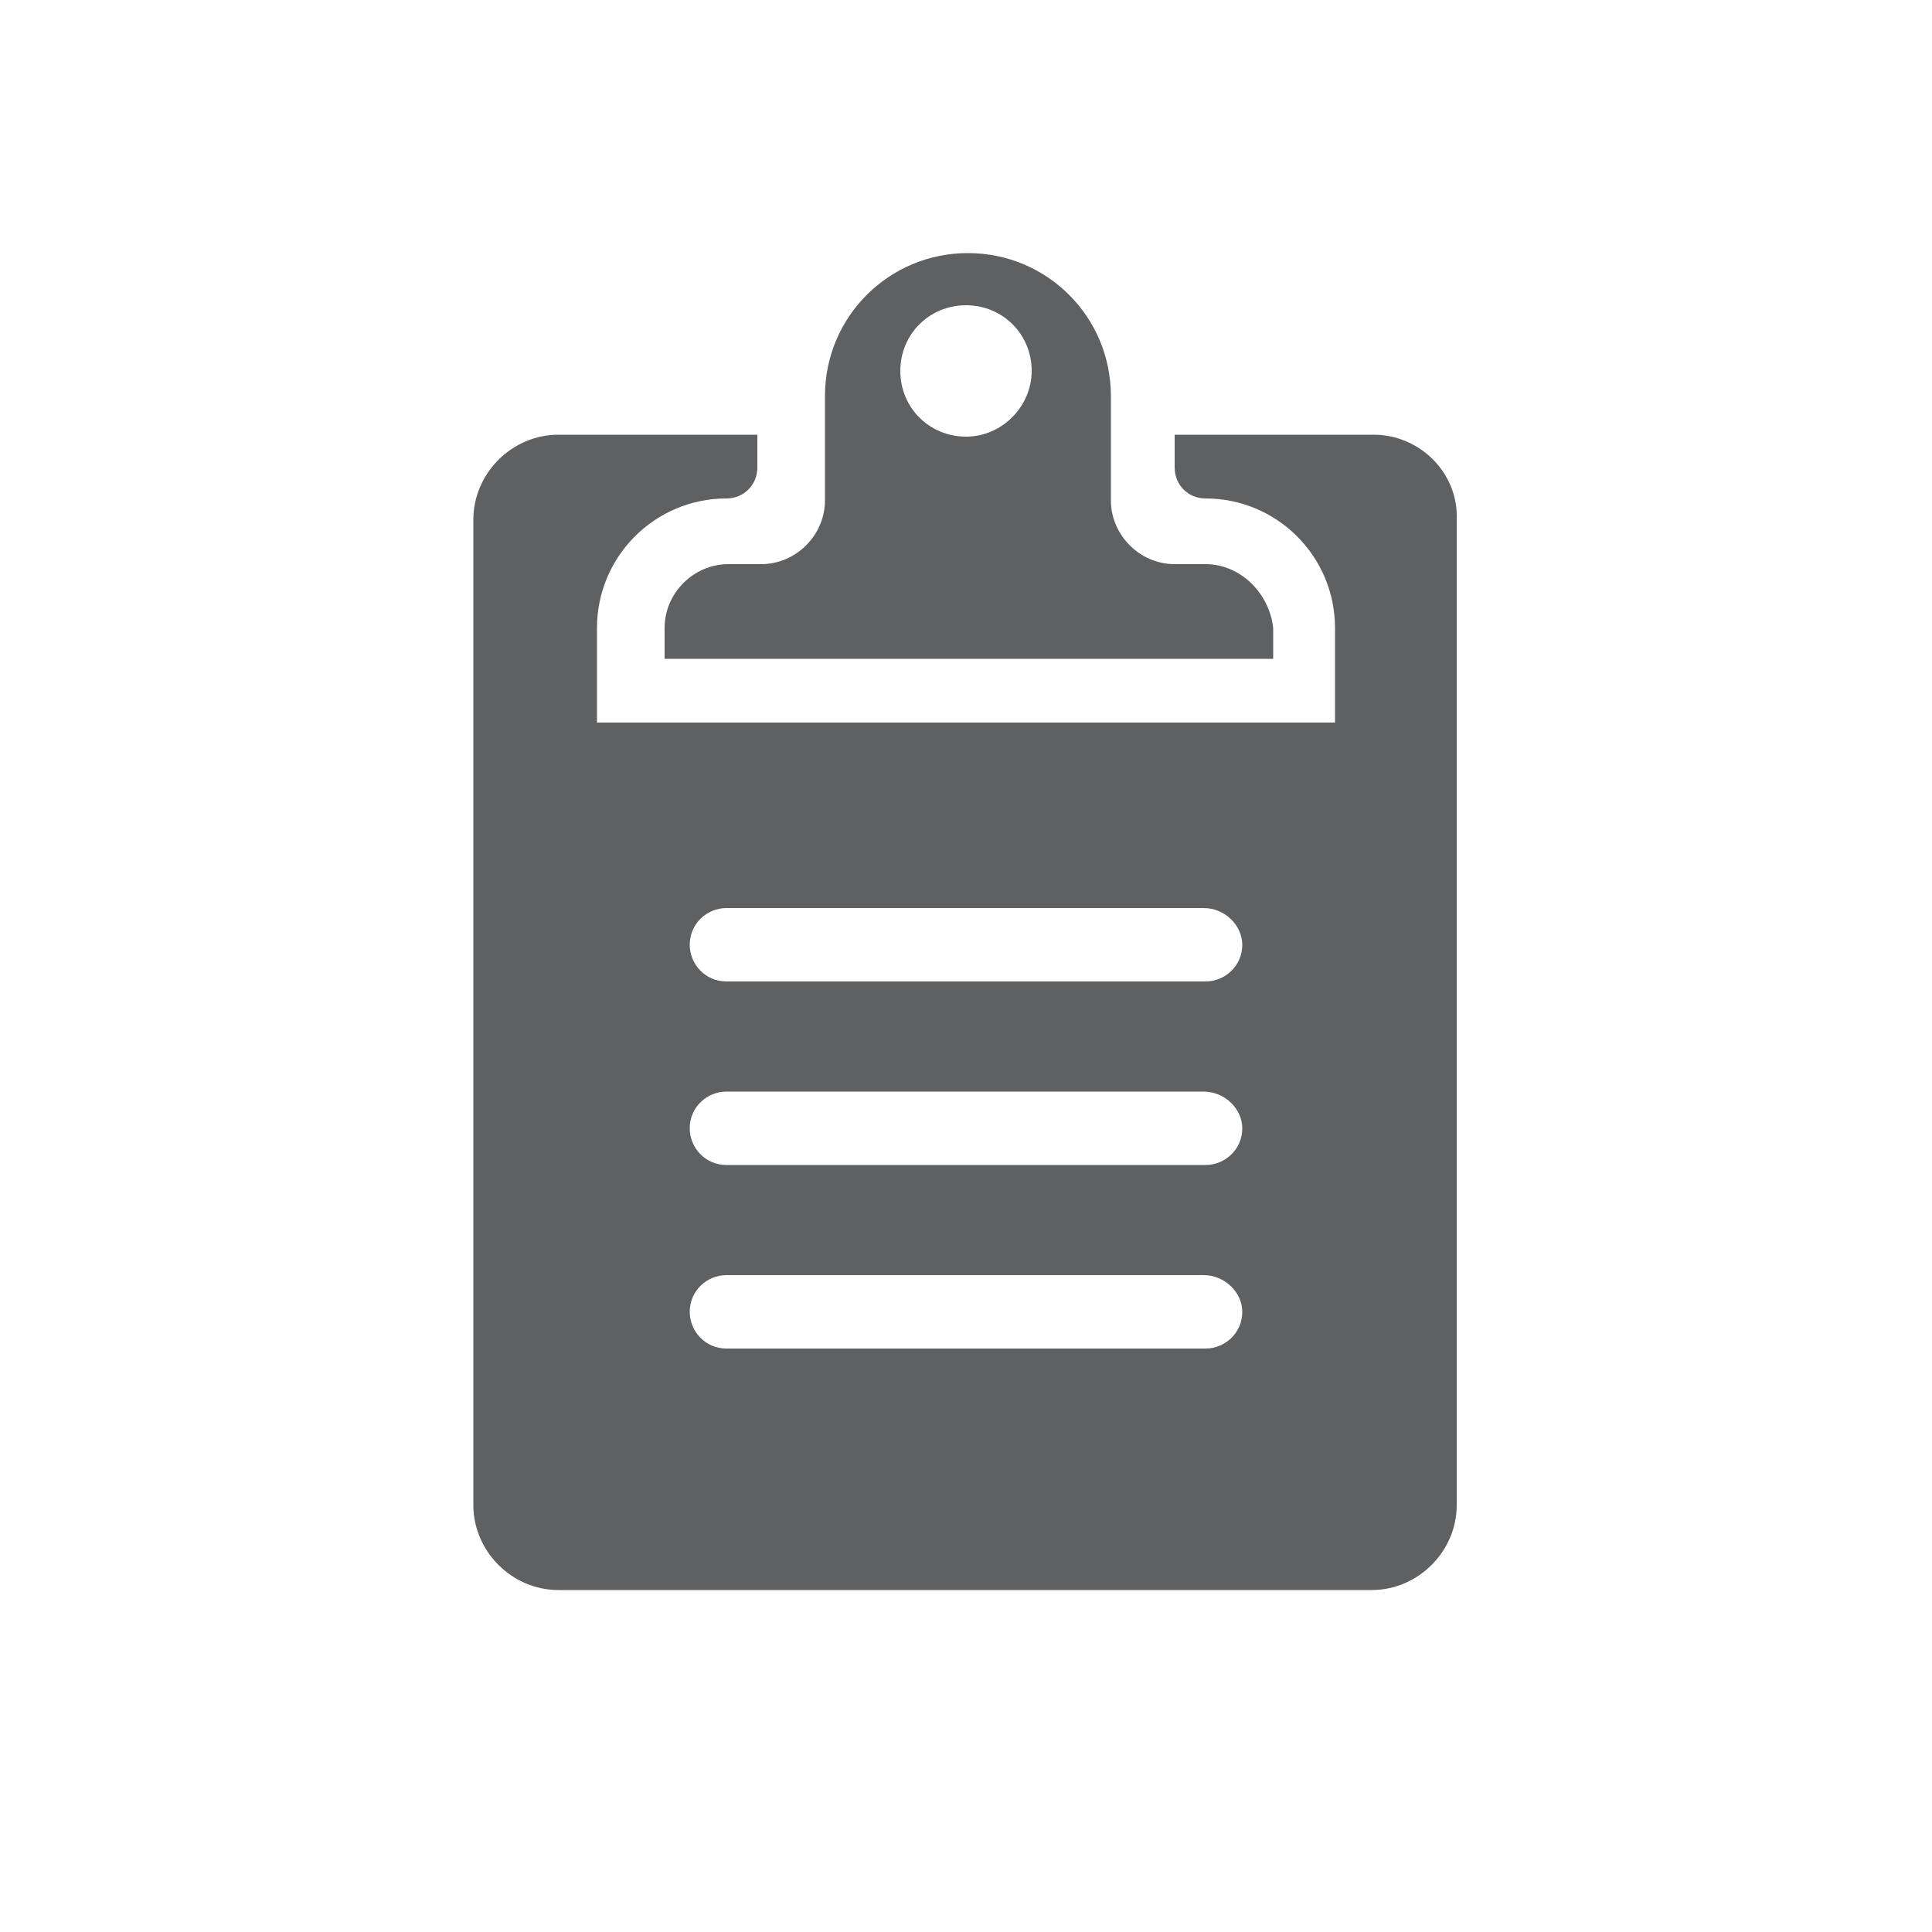 <svg enable-background="new 0 0 100 100" viewBox="0 0 100 100" xmlns="http://www.w3.org/2000/svg"><g fill="#5f6062"><path d="m62.4 29.2h-1.6c-1.8 0-3.3-1.5-3.3-3.3v-5.4c0-4.1-3.3-7.4-7.4-7.4s-7.4 3.3-7.4 7.4v5.4c0 1.8-1.5 3.3-3.3 3.3h-1.7c-1.8 0-3.3 1.5-3.3 3.3v1.6h31.5v-1.6c-.2-1.8-1.7-3.3-3.5-3.3zm-12.4-6.6c-1.9 0-3.4-1.5-3.4-3.4s1.5-3.4 3.4-3.4 3.4 1.5 3.4 3.4c0 1.8-1.5 3.4-3.4 3.4z"/><path d="m71.1 22.5h-10.3v1.7c0 .9.7 1.6 1.6 1.6 3.7 0 6.7 3 6.7 6.7v4.9h-38.2v-4.9c0-3.7 3-6.7 6.7-6.7.9 0 1.6-.7 1.6-1.6v-1.7h-10.3c-2.4 0-4.4 2-4.4 4.4v51c0 2.4 2 4.4 4.4 4.4h42.1c2.4 0 4.4-2 4.4-4.4v-51c.1-2.4-1.9-4.4-4.3-4.4zm-6.8 45.4c0 1.1-.9 1.9-1.9 1.9h-24.8c-1.1 0-1.9-.9-1.9-1.9 0-1.1.9-1.9 1.9-1.9h24.7c1.1 0 2 .9 2 1.9zm0-9.5c0 1.1-.9 1.9-1.9 1.9h-24.8c-1.1 0-1.9-.9-1.9-1.9 0-1.1.9-1.9 1.9-1.9h24.7c1.1 0 2 .9 2 1.9zm0-9.5c0 1.1-.9 1.9-1.9 1.9h-24.8c-1.1 0-1.9-.9-1.9-1.9 0-1.1.9-1.9 1.9-1.9h24.7c1.1 0 2 .9 2 1.9z"/></g></svg>